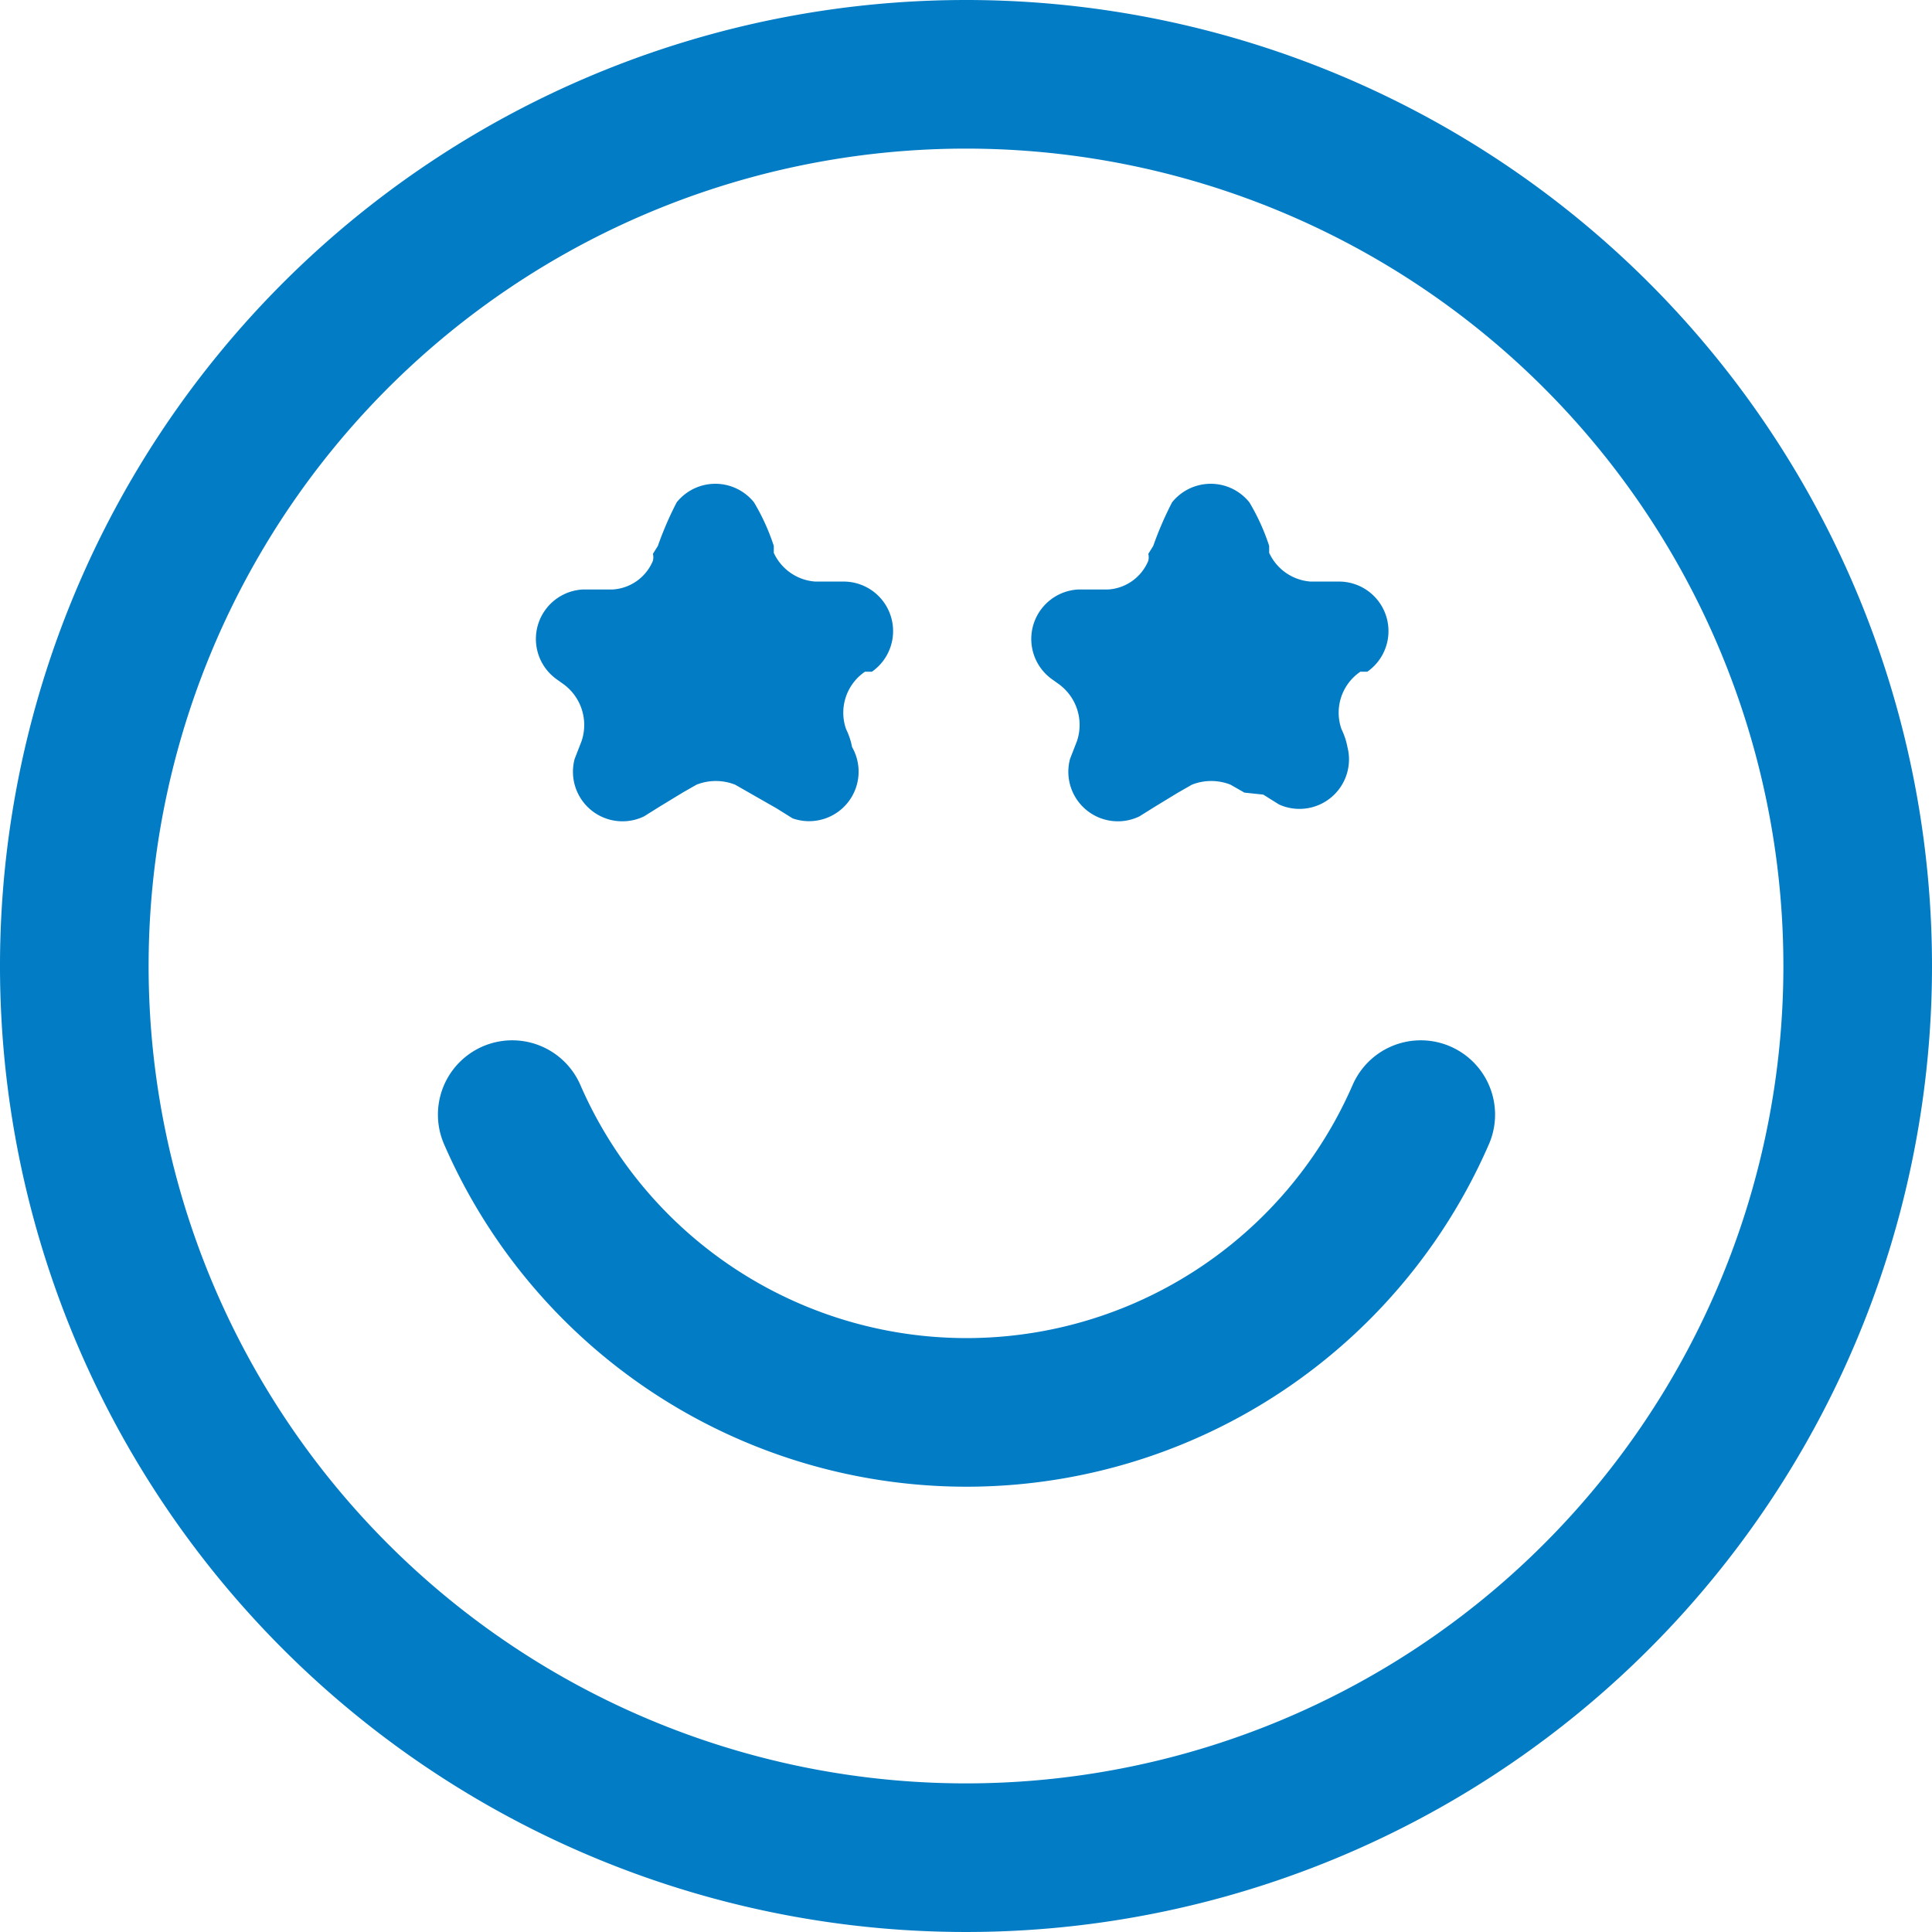<svg xmlns="http://www.w3.org/2000/svg" viewBox="0 0 19.5 19.5"><defs><style>.cls-1{fill:none;stroke:#027cc5;stroke-linecap:round;stroke-linejoin:round;stroke-width:1.5px;}.cls-2{fill:#027cc5;}</style></defs><g id="Layer_2" data-name="Layer 2"><g id="Layer_1-2" data-name="Layer 1"><path class="cls-1" d="M5.17,11.25a5,5,0,0,0,9.17,0m4.41-1.5a9,9,0,1,1-9-9A9,9,0,0,1,18.75,9.75Z"/><path class="cls-2" d="M6.64,5.51a3.42,3.42,0,0,1,.19-.44.5.5,0,0,1,.78,0,2.15,2.15,0,0,1,.2.44v0l0,.07a.5.5,0,0,0,.42.29h.3a.5.5,0,0,1,.27.91l-.07,0h0l0,0a.5.5,0,0,0-.19.58v0a.69.69,0,0,1,.06.18A.5.5,0,0,1,8,8.26l-.16-.1L7.56,8l-.14-.08a.53.53,0,0,0-.39,0L6.89,8l-.23.14-.16.1a.5.5,0,0,1-.7-.58l.07-.18v0a.51.51,0,0,0-.19-.58h0l-.07-.05a.5.5,0,0,1,.27-.9h.3a.47.47,0,0,0,.41-.29.15.15,0,0,0,0-.07Z"/><path class="cls-2" d="M11.64,5.51a3.42,3.42,0,0,1,.19-.44.5.5,0,0,1,.78,0,2.15,2.15,0,0,1,.2.44v0l0,.07a.5.5,0,0,0,.42.29h.3a.5.5,0,0,1,.27.91l-.07,0h0l0,0a.5.5,0,0,0-.19.58v0a.69.69,0,0,1,.06.18.5.5,0,0,1-.69.58l-.16-.1L12.56,8l-.14-.08a.53.53,0,0,0-.39,0L11.89,8l-.23.14-.16.1a.5.5,0,0,1-.7-.58l.07-.18v0a.51.51,0,0,0-.19-.58h0l-.07-.05a.5.5,0,0,1,.27-.9h.3a.47.47,0,0,0,.41-.29.15.15,0,0,0,0-.07Z"/></g></g></svg>
